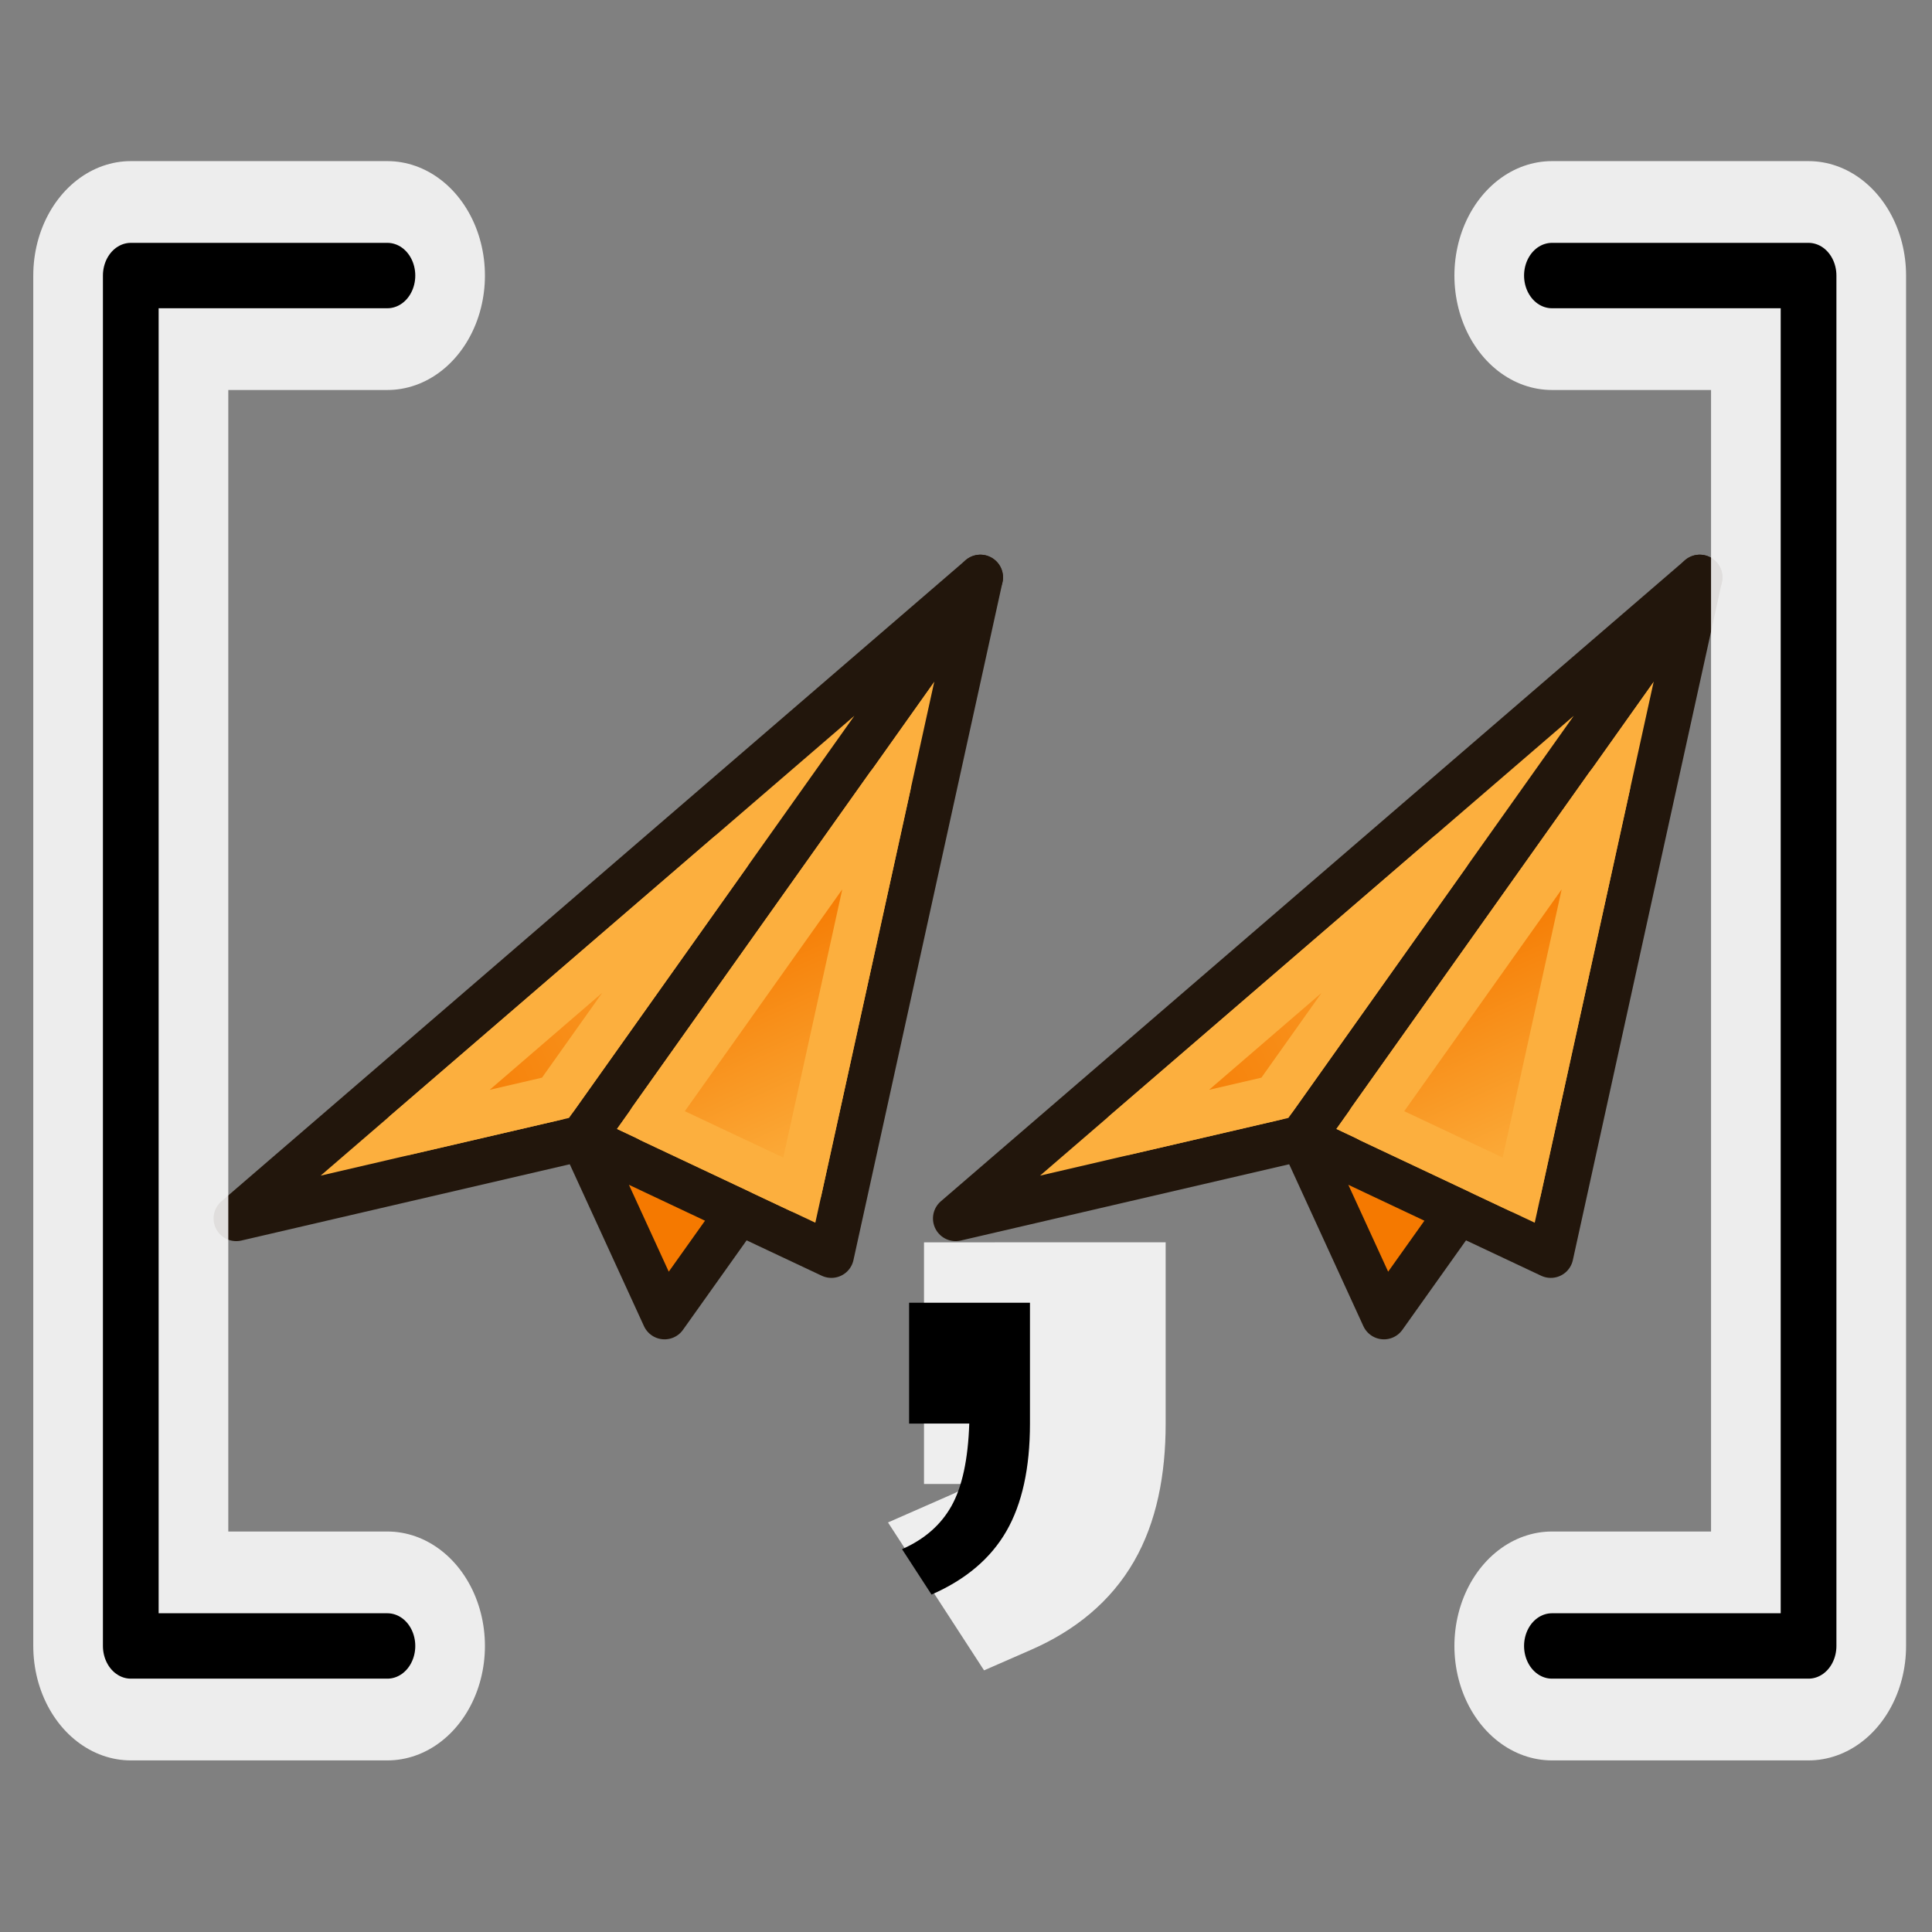<?xml version="1.0" encoding="UTF-8" standalone="no"?>
<!-- Created with Inkscape (http://www.inkscape.org/) -->

<svg
   width="64"
   height="64"
   id="svg2869"
   version="1.1"
   viewBox="0 0 64 64"
   xmlns:xlink="http://www.w3.org/1999/xlink"
   xmlns="http://www.w3.org/2000/svg"
   xmlns:svg="http://www.w3.org/2000/svg"
   xmlns:rdf="http://www.w3.org/1999/02/22-rdf-syntax-ns#"
   xmlns:cc="http://creativecommons.org/ns#"
   xmlns:dc="http://purl.org/dc/elements/1.1/">
  <rect x="0" y="0" width="64" height="64" fill="#808080" stroke="none"/>
  <defs
     id="defs2871">
    <linearGradient
       id="linearGradient5">
      <stop
         style="stop-color:#ef2929;stop-opacity:1;"
         offset="0"
         id="stop19" />
      <stop
         style="stop-color:#ef2929;stop-opacity:0;"
         offset="1"
         id="stop20" />
    </linearGradient>
    <linearGradient
       id="swatch18">
      <stop
         style="stop-color:#ef2929;stop-opacity:1;"
         offset="0"
         id="stop18" />
    </linearGradient>
    <linearGradient
       id="swatch15">
      <stop
         style="stop-color:#3d0000;stop-opacity:1;"
         offset="0"
         id="stop15" />
    </linearGradient>
    <linearGradient
       id="linearGradient5-1">
      <stop
         style="stop-color:#ef2929;stop-opacity:1;"
         offset="0"
         id="stop5" />
      <stop
         style="stop-color:#ef2929;stop-opacity:0;"
         offset="1"
         id="stop6" />
    </linearGradient>
    <linearGradient
       id="linearGradient3836-9">
      <stop
         style="stop-color:#a40000;stop-opacity:1"
         offset="0"
         id="stop3838-8" />
      <stop
         style="stop-color:#ef2929;stop-opacity:1"
         offset="1"
         id="stop3840-1" />
    </linearGradient>
    <linearGradient
       xlink:href="#linearGradient1"
       id="linearGradient4"
       x1="-10.642"
       y1="27.423"
       x2="0"
       y2="43.608"
       gradientUnits="userSpaceOnUse" />
    <linearGradient
       id="linearGradient1">
      <stop
         style="stop-color:#fcaf3e;stop-opacity:1"
         offset="0"
         id="stop3" />
      <stop
         style="stop-color:#f57900;stop-opacity:1"
         offset="1"
         id="stop4" />
    </linearGradient>
    <linearGradient
       xlink:href="#linearGradient3828"
       id="linearGradient3840"
       gradientUnits="userSpaceOnUse"
       x1="-2.224"
       y1="759.33"
       x2="281.502"
       y2="728.49" />
    <linearGradient
       id="linearGradient3828">
      <stop
         style="stop-color:#729fcf;stop-opacity:1"
         offset="0"
         id="stop3830" />
      <stop
         style="stop-color:#204a87;stop-opacity:1"
         offset="1"
         id="stop3832" />
    </linearGradient>
    <linearGradient
       xlink:href="#linearGradient3860"
       id="linearGradient3866"
       x1="35.238"
       y1="33.039"
       x2="27.98"
       y2="20.136"
       gradientUnits="userSpaceOnUse" />
    <linearGradient
       id="linearGradient3860">
      <stop
         style="stop-color:#204a87;stop-opacity:1"
         offset="0"
         id="stop3862" />
      <stop
         style="stop-color:#729fcf;stop-opacity:1"
         offset="1"
         id="stop3864" />
    </linearGradient>
    <linearGradient
       xlink:href="#linearGradient3833"
       id="linearGradient3893"
       gradientUnits="userSpaceOnUse"
       gradientTransform="translate(-40,60)"
       x1="90"
       y1="17"
       x2="93"
       y2="47" />
    <linearGradient
       id="linearGradient3833">
      <stop
         style="stop-color:#729fcf;stop-opacity:1"
         offset="0"
         id="stop3835" />
      <stop
         style="stop-color:#3465a4;stop-opacity:1"
         offset="1"
         id="stop3837" />
    </linearGradient>
    <linearGradient
       y2="42"
       x2="86"
       y1="17"
       x1="90"
       gradientTransform="translate(-40,60)"
       gradientUnits="userSpaceOnUse"
       id="linearGradient3862"
       xlink:href="#linearGradient3885" />
    <linearGradient
       id="linearGradient3885">
      <stop
         id="stop3887"
         offset="0"
         style="stop-color:#3465a4;stop-opacity:1" />
      <stop
         id="stop3889"
         offset="1"
         style="stop-color:#204a87;stop-opacity:1" />
    </linearGradient>
    <linearGradient
       xlink:href="#linearGradient1"
       id="linearGradient57"
       gradientUnits="userSpaceOnUse"
       x1="-10.642"
       y1="27.423"
       x2="0"
       y2="43.608" />
    <linearGradient
       xlink:href="#linearGradient1"
       id="linearGradient57-6"
       gradientUnits="userSpaceOnUse"
       x1="-10.642"
       y1="27.423"
       x2="0"
       y2="43.608" />
    <linearGradient
       y2="21.837"
       x2="47.502"
       y1="51.18"
       x1="53.897"
       gradientTransform="translate(0,-4)"
       gradientUnits="userSpaceOnUse"
       id="linearGradient1905"
       xlink:href="#linearGradient3777" />
    <linearGradient
       id="linearGradient3777">
      <stop
         style="stop-color:#204a87;stop-opacity:1"
         offset="0"
         id="stop3779" />
      <stop
         style="stop-color:#3465a4;stop-opacity:1"
         offset="1"
         id="stop3781" />
    </linearGradient>
    <linearGradient
       y2="21.311"
       x2="17.329"
       y1="55.718"
       x1="22.117"
       gradientTransform="translate(0,-4)"
       gradientUnits="userSpaceOnUse"
       id="linearGradient1907"
       xlink:href="#linearGradient3767" />
    <linearGradient
       id="linearGradient3767">
      <stop
         style="stop-color:#3465a4;stop-opacity:1"
         offset="0"
         id="stop3769" />
      <stop
         style="stop-color:#729fcf;stop-opacity:1"
         offset="1"
         id="stop3771" />
    </linearGradient>
    <linearGradient
       y2="21.837"
       x2="47.502"
       y1="51.18"
       x1="53.897"
       gradientTransform="translate(0,-4)"
       gradientUnits="userSpaceOnUse"
       id="linearGradient1905-3"
       xlink:href="#linearGradient3777" />
    <linearGradient
       y2="21.311"
       x2="17.329"
       y1="55.718"
       x1="22.117"
       gradientTransform="translate(0,-4)"
       gradientUnits="userSpaceOnUse"
       id="linearGradient1907-5"
       xlink:href="#linearGradient3767" />
    <linearGradient
       xlink:href="#linearGradient1"
       id="linearGradient119"
       gradientUnits="userSpaceOnUse"
       x1="-10.642"
       y1="27.423"
       x2="0"
       y2="43.608" />
    <linearGradient
       xlink:href="#linearGradient1"
       id="linearGradient271"
       gradientUnits="userSpaceOnUse"
       x1="-129.76"
       y1="90.001"
       x2="-129.631"
       y2="78.222" />
    <linearGradient
       xlink:href="#linearGradient223"
       id="linearGradient272"
       gradientUnits="userSpaceOnUse"
       x1="-146.058"
       y1="77.268"
       x2="-126.615"
       y2="76.48" />
    <linearGradient
       id="linearGradient223">
      <stop
         style="stop-color:#f57900;stop-opacity:1"
         offset="0"
         id="stop223" />
      <stop
         style="stop-color:#fcaf3e;stop-opacity:1"
         offset="1"
         id="stop224" />
    </linearGradient>
    <linearGradient
       xlink:href="#linearGradient1"
       id="linearGradient8"
       gradientUnits="userSpaceOnUse"
       x1="-129.76"
       y1="90.001"
       x2="-129.631"
       y2="78.222" />
    <linearGradient
       xlink:href="#linearGradient223"
       id="linearGradient9"
       gradientUnits="userSpaceOnUse"
       x1="-146.058"
       y1="77.268"
       x2="-126.615"
       y2="76.48" />
  </defs>
  <g
     id="layer3"
     style="display:inline">
    <g
       id="g268"
       style="display:inline;stroke-width:1.354"
       transform="matrix(0.671,-0.307,0.308,0.672,87.289,-61.854)">
      <path
         d="m -113.252,68.766 -26.727,15.43 7.964,9.416 z"
         style="fill:#fcaf3e;fill-rule:evenodd;stroke:#22160c;stroke-width:2.03;stroke-linecap:round;stroke-linejoin:round;stroke-dasharray:none;stroke-opacity:1"
         id="path264" />
      <path
         d="m -113.252,68.766 -42.364,12.252 15.637,3.178 z"
         style="fill:#fcaf3e;fill-rule:evenodd;stroke:#22160c;stroke-width:2.03;stroke-linecap:round;stroke-linejoin:round;stroke-dasharray:none;stroke-opacity:1"
         id="path265" />
      <path
         d="m -139.973,84.192 v 8.814 l 5.008,-2.884 z"
         style="fill:#f57900;fill-rule:evenodd;stroke:#22160c;stroke-width:2.03;stroke-linecap:round;stroke-linejoin:round;stroke-dasharray:none;stroke-opacity:1"
         id="path266" />
      <path
         d="m -120.902,75.527 -11.203,14.834 -4.754,-5.623 z"
         style="fill:url(#linearGradient271);fill-rule:evenodd;stroke:#fcaf3e;stroke-width:2.03;stroke-linecap:round;stroke-linejoin:round;stroke-dasharray:none;stroke-opacity:1"
         id="path267" />
      <path
         d="m -128.727,75.355 -11.6,6.697 -6.787,-1.379 z"
         style="font-variation-settings:normal;opacity:1;vector-effect:none;fill:url(#linearGradient272);fill-opacity:1;fill-rule:evenodd;stroke:#fcaf3e;stroke-width:2.03;stroke-linecap:round;stroke-linejoin:round;stroke-miterlimit:4;stroke-dasharray:none;stroke-dashoffset:0;stroke-opacity:1;-inkscape-stroke:none;stop-color:#000000;stop-opacity:1"
         id="path268" />
    </g>
    <g
       id="g5"
       style="display:inline;stroke-width:1.354"
       transform="matrix(0.671,-0.307,0.308,0.672,111.12,-61.854)">
      <path
         d="m -113.252,68.766 -26.727,15.43 7.964,9.416 z"
         style="fill:#fcaf3e;fill-rule:evenodd;stroke:#22160c;stroke-width:2.03;stroke-linecap:round;stroke-linejoin:round;stroke-dasharray:none;stroke-opacity:1"
         id="path1" />
      <path
         d="m -113.252,68.766 -42.364,12.252 15.637,3.178 z"
         style="fill:#fcaf3e;fill-rule:evenodd;stroke:#22160c;stroke-width:2.03;stroke-linecap:round;stroke-linejoin:round;stroke-dasharray:none;stroke-opacity:1"
         id="path2" />
      <path
         d="m -139.973,84.192 v 8.814 l 5.008,-2.884 z"
         style="fill:#f57900;fill-rule:evenodd;stroke:#22160c;stroke-width:2.03;stroke-linecap:round;stroke-linejoin:round;stroke-dasharray:none;stroke-opacity:1"
         id="path3" />
      <path
         d="m -120.902,75.527 -11.203,14.834 -4.754,-5.623 z"
         style="fill:url(#linearGradient8);fill-rule:evenodd;stroke:#fcaf3e;stroke-width:2.03;stroke-linecap:round;stroke-linejoin:round;stroke-dasharray:none;stroke-opacity:1"
         id="path4" />
      <path
         d="m -128.727,75.355 -11.6,6.697 -6.787,-1.379 z"
         style="font-variation-settings:normal;opacity:1;vector-effect:none;fill:url(#linearGradient9);fill-opacity:1;fill-rule:evenodd;stroke:#fcaf3e;stroke-width:2.03;stroke-linecap:round;stroke-linejoin:round;stroke-miterlimit:4;stroke-dasharray:none;stroke-dashoffset:0;stroke-opacity:1;-inkscape-stroke:none;stop-color:#000000;stop-opacity:1"
         id="path5" />
    </g>
    <g
       id="g3049"
       style="stroke-width:2;stroke-miterlimit:4;stroke-dasharray:none"
       transform="matrix(1.492,0,0,1.751,-2.61,-33.761)">
      <g
         id="g3827">
        <path
           style="fill:none;stroke:#ffffff;stroke-width:4.33;stroke-linecap:round;stroke-linejoin:round;stroke-miterlimit:4;stroke-dasharray:none;stroke-opacity:0.857"
           d="M 10.351,24.494 H 4.653 v 25.926 h 5.698"
           id="path3045" />
        <path
           id="path3825"
           d="M 10.351,24.494 H 4.653 v 25.926 h 5.698"
           style="fill:none;stroke:#000000;stroke-width:1.237;stroke-linecap:round;stroke-linejoin:round;stroke-miterlimit:4;stroke-dasharray:none;stroke-opacity:1" />
      </g>
      <use
         x="0"
         y="0"
         xlink:href="#g3827"
         id="use3831"
         transform="matrix(-1,0,0,1,46.557,0)"
         width="64"
         height="64" />
    </g>
    <path
       d="m 30.609,41.154 v 8.004 h 1.461 c -0.121,0.117 -0.283,0.234 -0.498,0.328 l -2.156,0.947 3.182,4.9 1.555,-0.68 c 1.459,-0.637 2.644,-1.596 3.414,-2.934 0.747,-1.298 1.047,-2.863 1.047,-4.562 v -6.004 z"
       style="font-style:normal;font-weight:normal;font-size:40px;line-height:125%;font-family:Sans;letter-spacing:0px;word-spacing:0px;fill:#ffffff;fill-opacity:0.86;stroke:none;stroke-opacity:0.859"
       id="path110" />
    <path
       d="M 30.115,47.158 V 43.154 H 34.119 V 47.158 c -6e-6,1.471 -0.26,2.66 -0.781,3.564 -0.521,0.905 -1.348,1.605 -2.48,2.1 l -0.977,-1.504 c 0.742,-0.326 1.289,-0.804 1.641,-1.436 0.352,-0.632 0.547,-1.54 0.586,-2.725 z"
       style="font-style:normal;font-weight:normal;font-size:40px;line-height:125%;font-family:Sans;letter-spacing:0px;word-spacing:0px;fill:#000000;fill-opacity:1;stroke:none;stroke-opacity:0.859"
       id="path3041" />
  </g>
</svg>
